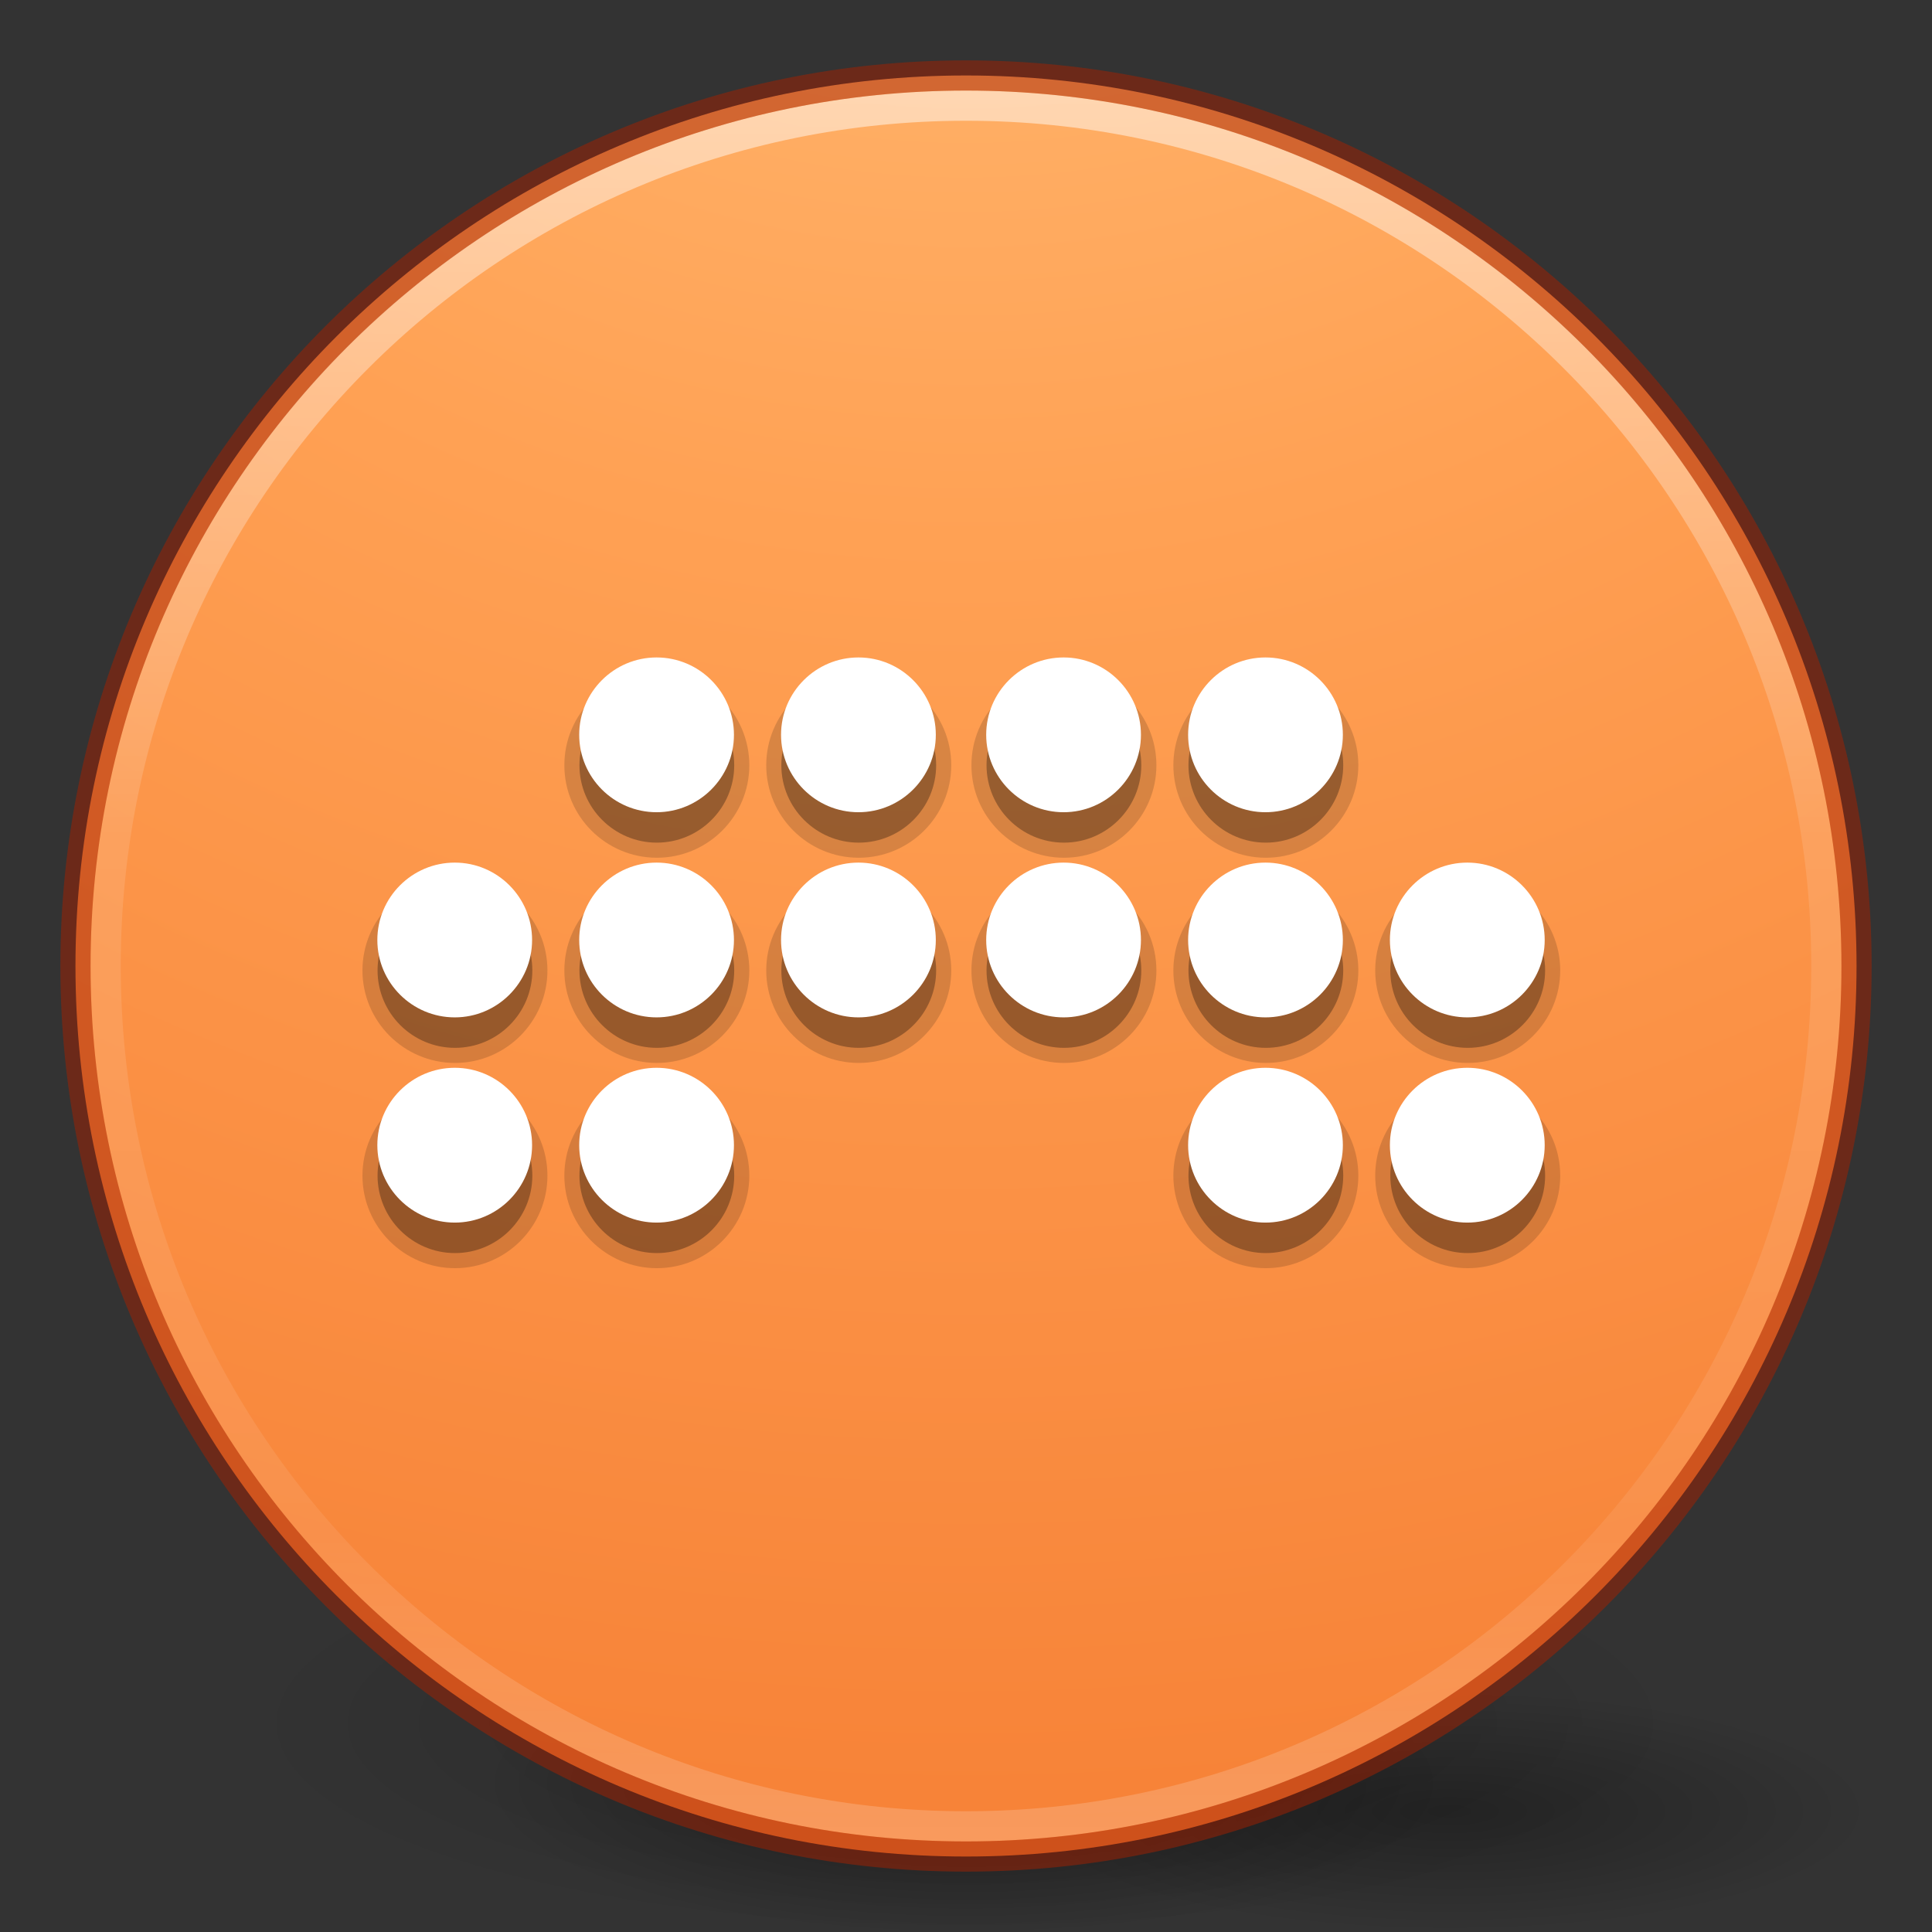<?xml version="1.0" encoding="UTF-8" standalone="no"?>
<svg
   xmlns:dc="http://purl.org/dc/elements/1.1/"
   xmlns:cc="http://creativecommons.org/ns#"
   xmlns:rdf="http://www.w3.org/1999/02/22-rdf-syntax-ns#"
   xmlns:svg="http://www.w3.org/2000/svg"
   xmlns="http://www.w3.org/2000/svg"
   xmlns:xlink="http://www.w3.org/1999/xlink"
   xmlns:sodipodi="http://sodipodi.sourceforge.net/DTD/sodipodi-0.dtd"
   xmlns:inkscape="http://www.inkscape.org/namespaces/inkscape"
   id="svg3489"
   height="64"
   width="64"
   version="1.1"
   sodipodi:docname="bitwig-studio.svg"
   inkscape:version="0.92.4 5da689c313, 2019-01-14">
  <rect width="100%" height="100%" fill="#333333" stroke="none"/>
  <sodipodi:namedview
     pagecolor="#ffffff"
     bordercolor="#666666"
     borderopacity="1"
     objecttolerance="10"
     gridtolerance="10"
     guidetolerance="10"
     inkscape:pageopacity="0"
     inkscape:pageshadow="2"
     inkscape:window-width="1366"
     inkscape:window-height="743"
     id="namedview56"
     showgrid="true"
     inkscape:zoom="7.375"
     inkscape:cx="38.863306"
     inkscape:cy="35.485508"
     inkscape:window-x="0"
     inkscape:window-y="-1"
     inkscape:window-maximized="1"
     inkscape:current-layer="svg3489">
    <inkscape:grid
       type="xygrid"
       id="grid1033" />
  </sodipodi:namedview>
  <defs
     id="defs3491">
    <linearGradient
       id="linearGradient4806">
      <stop
         offset="0"
         style="stop-color:#ffffff;stop-opacity:1"
         id="stop4808" />
      <stop
         offset="0.424"
         style="stop-color:#ffffff;stop-opacity:0.235"
         id="stop4810" />
      <stop
         offset="0.821"
         style="stop-color:#ffffff;stop-opacity:0.157"
         id="stop4812" />
      <stop
         offset="1"
         style="stop-color:#ffffff;stop-opacity:0.392"
         id="stop4814" />
    </linearGradient>
    <linearGradient
       gradientTransform="matrix(2.327,0,0,2.327,-135.945,-32.843)"
       gradientUnits="userSpaceOnUse"
       xlink:href="#linearGradient4806"
       id="linearGradient3293"
       y2="40.496"
       x2="71.204"
       y1="15.369"
       x1="71.204" />
    <linearGradient
       id="linearGradient23419">
      <stop
         offset="0"
         style="stop-color:#000000;stop-opacity:1"
         id="stop23421" />
      <stop
         offset="1"
         style="stop-color:#000000;stop-opacity:0"
         id="stop23423" />
    </linearGradient>
    <linearGradient
       id="linearGradient8838">
      <stop
         offset="0"
         style="stop-color:#000000;stop-opacity:1"
         id="stop8840" />
      <stop
         offset="1"
         style="stop-color:#000000;stop-opacity:0"
         id="stop8842" />
    </linearGradient>
    <linearGradient
       id="linearGradient2867-449-88-871-390-598-476-591-434-148-57-177-3-8-8-9">
      <stop
         offset="0"
         style="stop-color:#ffc27d;stop-opacity:1"
         id="stop3750-8-9-0" />
      <stop
         offset="0.262"
         style="stop-color:#ffa154;stop-opacity:1"
         id="stop3752-3-2-2" />
      <stop
         offset="0.705"
         style="stop-color:#f37329;stop-opacity:1"
         id="stop3754-7-2-2" />
      <stop
         offset="1"
         style="stop-color:#cc3b02;stop-opacity:1"
         id="stop3756-9-3-05" />
    </linearGradient>
    <linearGradient
       id="linearGradient3104-8-8-97-4-6-2-0-1-4-0-5-8-3-9-1">
      <stop
         offset="0"
         style="stop-color:#000000;stop-opacity:0.322"
         id="stop3106-5-4-3-5-0-1-61-9-2-7-3-3-2-6-9" />
      <stop
         offset="1"
         style="stop-color:#000000;stop-opacity:0.278"
         id="stop3108-4-3-7-8-2-4-01-9-9-0-6-4-3-7-7" />
    </linearGradient>
    <linearGradient
       id="linearGradient4632-92-3-0-8-1-6-6">
      <stop
         offset="0"
         style="stop-color:#fafafa;stop-opacity:1"
         id="stop4634-68-8-0-2-9-1-1" />
      <stop
         offset="1"
         style="stop-color:#e1e1e1;stop-opacity:1"
         id="stop4636-8-21-7-1-4-9-4" />
    </linearGradient>
    <linearGradient
       id="linearGradient4011-7-0">
      <stop
         offset="0"
         style="stop-color:#ffffff;stop-opacity:1"
         id="stop4013-4" />
      <stop
         offset="0.508"
         style="stop-color:#ffffff;stop-opacity:0.235"
         id="stop4015-61" />
      <stop
         offset="0.835"
         style="stop-color:#ffffff;stop-opacity:0.157"
         id="stop4017-2" />
      <stop
         offset="1"
         style="stop-color:#ffffff;stop-opacity:0.392"
         id="stop4019-2" />
    </linearGradient>
    <linearGradient
       gradientTransform="matrix(0.73,0,0,0.73,-4.346,29.496)"
       gradientUnits="userSpaceOnUse"
       xlink:href="#linearGradient4011-7-0"
       id="linearGradient3306"
       y2="42.884"
       x2="71.204"
       y1="7.831"
       x1="71.204" />
    <linearGradient
       gradientTransform="matrix(1.115,0,0,1.151,154.349,-4.972)"
       gradientUnits="userSpaceOnUse"
       xlink:href="#linearGradient3104-8-8-97-4-6-2-0-1-4-0-5-8-3-9-1"
       id="linearGradient3315"
       y2="5.176"
       x2="-95.838"
       y1="54.2"
       x1="-95.838" />
    <radialGradient
       gradientTransform="matrix(0,7.195,-7.612,-1.9584024e-7,96.316,-28.424)"
       gradientUnits="userSpaceOnUse"
       xlink:href="#linearGradient2867-449-88-871-390-598-476-591-434-148-57-177-3-8-8-9"
       id="radialGradient3328"
       fy="8.45"
       fx="1.198"
       r="20"
       cy="8.45"
       cx="1.198" />
    <radialGradient
       gradientTransform="matrix(1.318,0,0,0.376,-34.518,58.259)"
       gradientUnits="userSpaceOnUse"
       xlink:href="#linearGradient8838"
       id="radialGradient3384"
       fy="4.625"
       fx="62.625"
       r="10.625"
       cy="4.625"
       cx="62.625" />
    <radialGradient
       gradientTransform="matrix(0,1.707,-1.805,-4.6448879e-8,63.254,23.291)"
       gradientUnits="userSpaceOnUse"
       xlink:href="#linearGradient4632-92-3-0-8-1-6-6"
       id="radialGradient3399"
       fy="8.45"
       fx="6.275"
       r="20"
       cy="8.45"
       cx="6.275" />
    <radialGradient
       r="62.769"
       fy="185.297"
       fx="99.189"
       cy="185.297"
       cx="99.189"
       gradientTransform="matrix(0.382,7.5555777e-8,-1.8372241e-8,0.112,-5.925,36.336)"
       gradientUnits="userSpaceOnUse"
       id="radialGradient3300-9"
       xlink:href="#linearGradient23419" />
    <radialGradient
       r="62.769"
       fy="185.297"
       fx="99.189"
       cy="185.297"
       cx="99.189"
       gradientTransform="matrix(0.255,5.3967361e-8,-1.2248161e-8,0.08,6.716,44.241)"
       gradientUnits="userSpaceOnUse"
       id="radialGradient4192"
       xlink:href="#linearGradient23419" />
  </defs>
  <path
     style="display:inline;overflow:visible;visibility:visible;opacity:0.3;fill:url(#radialGradient3384);fill-opacity:1;fill-rule:evenodd;stroke:none;stroke-width:1;marker:none"
     id="path8836"
     d="m 62,60 c 0,2.209 -6.268,4 -14,4 -7.732,0 -14,-1.791 -14,-4 0,-2.209 6.268,-4 14,-4 7.732,0 14,1.791 14,4 l 0,0 z" />
  <g
     id="g4198"
     transform="translate(1.55e-6,-0.002)">
    <path
       style="opacity:0.2;fill:url(#radialGradient3300-9);fill-opacity:1;stroke:none"
       id="path3818-0"
       d="m 56,57.002 a 24,6.999 0 1 1 -48,0 24,6.999 0 1 1 48,0 z" />
    <path
       d="m 48,59.002 a 16,4.999 0 1 1 -32,0 16,4.999 0 1 1 32,0 z"
       id="path4190"
       style="opacity:0.4;fill:url(#radialGradient4192);fill-opacity:1;stroke:none" />
  </g>
  <path
     style="color:#000000;fill:url(#radialGradient3328);fill-opacity:1;fill-rule:nonzero;stroke:none;stroke-width:1;marker:none;visibility:visible;display:inline;overflow:visible;enable-background:accumulate"
     id="path2555-9"
     d="m 32,2.5 c -16.277,0 -29.5,13.223 -29.5,29.5 0,16.277 13.223,29.5 29.5,29.5 16.277,0 29.5,-13.223 29.5,-29.5 0,-16.277 -13.223,-29.5 -29.5,-29.5 z" />
  <path
     style="opacity:0.5;color:#000000;fill:none;stroke:url(#linearGradient3293);stroke-width:1;stroke-linecap:round;stroke-linejoin:round;stroke-miterlimit:4;stroke-opacity:1;stroke-dasharray:none;stroke-dashoffset:0;marker:none;visibility:visible;display:inline;overflow:visible;enable-background:accumulate"
     id="path3019"
     d="m 60.5,32 c 0,15.74 -12.76,28.5 -28.5,28.5 -15.74,0 -28.5,-12.76 -28.5,-28.5 0,-15.74 12.76,-28.5 28.5,-28.5 15.74,0 28.5,12.76 28.5,28.5 z" />
  <path
     style="opacity:0.5;color:#000000;fill:#000000;fill-opacity:0;fill-rule:nonzero;stroke:#a62100;stroke-width:1;stroke-linecap:round;stroke-linejoin:round;stroke-miterlimit:4;stroke-opacity:1;stroke-dasharray:none;stroke-dashoffset:0;marker:none;visibility:visible;display:inline;overflow:visible;enable-background:accumulate"
     id="path2555-7-1"
     d="m 32,2.5 c -16.277,0 -29.5,13.223 -29.5,29.5 0,16.277 13.223,29.5 29.5,29.5 16.277,0 29.5,-13.223 29.5,-29.5 C 61.5,15.723 48.277,2.5 32,2.5 z" />
  <g
     id="g1007"
     style="opacity:0.3;fill:#000000;fill-opacity:1"
     transform="matrix(1.405,0,0,1.405,-29.269,-14.863)">
    <path
       inkscape:connector-curvature="0"
       style="clip-rule:evenodd;fill:#000000;fill-opacity:1;fill-rule:evenodd;stroke-width:0.082;stroke-linejoin:round;stroke-miterlimit:1.414"
       d="m 55.438,31.634 c 1.006,0 1.824,0.819 1.824,1.825 0,1.006 -0.818,1.825 -1.824,1.825 -1.007,0 -1.826,-0.819 -1.826,-1.825 0,-1.006 0.819,-1.825 1.826,-1.825"
       id="Fill-4-3" />
    <path
       inkscape:connector-curvature="0"
       style="clip-rule:evenodd;fill:#000000;fill-opacity:1;fill-rule:evenodd;stroke-width:0.082;stroke-linejoin:round;stroke-miterlimit:1.414"
       d="m 55.438,36.472 c 1.006,0 1.824,0.818 1.824,1.825 0,1.007 -0.818,1.826 -1.824,1.826 -1.007,0 -1.826,-0.819 -1.826,-1.826 0,-1.006 0.819,-1.825 1.826,-1.825"
       id="Fill-6-6" />
    <path
       inkscape:connector-curvature="0"
       style="clip-rule:evenodd;fill:#000000;fill-opacity:1;fill-rule:evenodd;stroke-width:0.082;stroke-linejoin:round;stroke-miterlimit:1.414"
       d="m 50.677,26.796 c 1.007,0 1.825,0.818 1.825,1.825 0,1.006 -0.819,1.825 -1.825,1.825 -1.006,0 -1.824,-0.819 -1.824,-1.825 0,-1.006 0.818,-1.825 1.824,-1.825"
       id="Fill-8-7" />
    <path
       inkscape:connector-curvature="0"
       style="clip-rule:evenodd;fill:#000000;fill-opacity:1;fill-rule:evenodd;stroke-width:0.082;stroke-linejoin:round;stroke-miterlimit:1.414"
       d="m 50.677,31.634 c 1.007,0 1.825,0.819 1.825,1.825 0,1.006 -0.819,1.825 -1.825,1.825 -1.006,0 -1.824,-0.819 -1.824,-1.825 0,-1.006 0.818,-1.825 1.824,-1.825"
       id="Fill-10-5" />
    <path
       inkscape:connector-curvature="0"
       style="clip-rule:evenodd;fill:#000000;fill-opacity:1;fill-rule:evenodd;stroke-width:0.082;stroke-linejoin:round;stroke-miterlimit:1.414"
       d="m 45.918,26.796 c 1.006,0 1.823,0.818 1.823,1.825 0,1.006 -0.818,1.825 -1.823,1.825 -1.007,0 -1.826,-0.819 -1.826,-1.825 0,-1.006 0.819,-1.825 1.826,-1.825"
       id="Fill-12-3" />
    <path
       inkscape:connector-curvature="0"
       style="clip-rule:evenodd;fill:#000000;fill-opacity:1;fill-rule:evenodd;stroke-width:0.082;stroke-linejoin:round;stroke-miterlimit:1.414"
       d="m 45.918,31.634 c 1.006,0 1.823,0.819 1.823,1.825 0,1.006 -0.818,1.825 -1.823,1.825 -1.007,0 -1.826,-0.819 -1.826,-1.825 0,-1.006 0.819,-1.825 1.826,-1.825"
       id="Fill-14-5" />
    <path
       inkscape:connector-curvature="0"
       style="clip-rule:evenodd;fill:#000000;fill-opacity:1;fill-rule:evenodd;stroke-width:0.082;stroke-linejoin:round;stroke-miterlimit:1.414"
       d="m 41.079,26.796 c 1.006,0 1.825,0.818 1.825,1.825 0,1.006 -0.818,1.825 -1.825,1.825 -1.006,0 -1.825,-0.819 -1.825,-1.825 0,-1.006 0.819,-1.825 1.825,-1.825"
       id="Fill-16-6" />
    <path
       inkscape:connector-curvature="0"
       style="clip-rule:evenodd;fill:#000000;fill-opacity:1;fill-rule:evenodd;stroke-width:0.082;stroke-linejoin:round;stroke-miterlimit:1.414"
       d="m 41.079,31.634 c 1.006,0 1.825,0.819 1.825,1.825 0,1.006 -0.818,1.825 -1.825,1.825 -1.006,0 -1.825,-0.819 -1.825,-1.825 0,-1.006 0.819,-1.825 1.825,-1.825"
       id="Fill-18-2" />
    <path
       inkscape:connector-curvature="0"
       style="clip-rule:evenodd;fill:#000000;fill-opacity:1;fill-rule:evenodd;stroke-width:0.082;stroke-linejoin:round;stroke-miterlimit:1.414"
       d="m 36.319,26.796 c 1.006,0 1.824,0.818 1.824,1.825 0,1.006 -0.818,1.825 -1.824,1.825 -1.006,0 -1.825,-0.819 -1.825,-1.825 0,-1.006 0.819,-1.825 1.825,-1.825"
       id="Fill-20-9" />
    <path
       inkscape:connector-curvature="0"
       style="clip-rule:evenodd;fill:#000000;fill-opacity:1;fill-rule:evenodd;stroke-width:0.082;stroke-linejoin:round;stroke-miterlimit:1.414"
       d="m 36.319,31.634 c 1.006,0 1.824,0.819 1.824,1.825 0,1.006 -0.818,1.825 -1.824,1.825 -1.006,0 -1.825,-0.819 -1.825,-1.825 0,-1.006 0.819,-1.825 1.825,-1.825"
       id="Fill-22-1" />
    <path
       inkscape:connector-curvature="0"
       style="clip-rule:evenodd;fill:#000000;fill-opacity:1;fill-rule:evenodd;stroke-width:0.082;stroke-linejoin:round;stroke-miterlimit:1.414"
       d="m 36.319,36.472 c 1.006,0 1.824,0.818 1.824,1.825 0,1.007 -0.818,1.826 -1.824,1.826 -1.006,0 -1.825,-0.819 -1.825,-1.826 0,-1.006 0.819,-1.825 1.825,-1.825"
       id="Fill-24-2" />
    <path
       inkscape:connector-curvature="0"
       style="clip-rule:evenodd;fill:#000000;fill-opacity:1;fill-rule:evenodd;stroke-width:0.082;stroke-linejoin:round;stroke-miterlimit:1.414"
       d="m 31.56,31.634 c 1.006,0 1.823,0.819 1.823,1.825 0,1.006 -0.818,1.825 -1.823,1.825 -1.007,0 -1.826,-0.819 -1.826,-1.825 0,-1.006 0.819,-1.825 1.826,-1.825"
       id="Fill-26-7" />
    <path
       inkscape:connector-curvature="0"
       style="clip-rule:evenodd;fill:#000000;fill-opacity:1;fill-rule:evenodd;stroke-width:0.082;stroke-linejoin:round;stroke-miterlimit:1.414"
       d="m 31.56,36.472 c 1.006,0 1.823,0.818 1.823,1.825 0,1.007 -0.818,1.826 -1.823,1.826 -1.007,0 -1.826,-0.819 -1.826,-1.826 0,-1.006 0.819,-1.825 1.826,-1.825"
       id="Fill-28-0" />
    <path
       inkscape:connector-curvature="0"
       style="clip-rule:evenodd;fill:#000000;fill-opacity:1;fill-rule:evenodd;stroke-width:0.082;stroke-linejoin:round;stroke-miterlimit:1.414"
       d="m 50.677,40.123 c -1.006,0 -1.824,-0.819 -1.824,-1.826 0,-1.006 0.818,-1.825 1.824,-1.825 1.007,0 1.825,0.818 1.825,1.825 0,1.007 -0.819,1.826 -1.825,1.826"
       id="Fill-30-9" />
  </g>
  <g
     id="g1007-3"
     style="opacity:0.15;fill:#000000;fill-opacity:1;stroke:#000000;stroke-width:0.712;stroke-miterlimit:4;stroke-dasharray:none;stroke-opacity:1"
     transform="matrix(1.405,0,0,1.405,-29.269,-14.863)">
    <path
       inkscape:connector-curvature="0"
       style="clip-rule:evenodd;fill:#000000;fill-opacity:1;fill-rule:evenodd;stroke:#000000;stroke-width:0.712;stroke-linejoin:round;stroke-miterlimit:4;stroke-dasharray:none;stroke-opacity:1"
       d="m 55.438,31.634 c 1.006,0 1.824,0.819 1.824,1.825 0,1.006 -0.818,1.825 -1.824,1.825 -1.007,0 -1.826,-0.819 -1.826,-1.825 0,-1.006 0.819,-1.825 1.826,-1.825"
       id="Fill-4-3-6" />
    <path
       inkscape:connector-curvature="0"
       style="clip-rule:evenodd;fill:#000000;fill-opacity:1;fill-rule:evenodd;stroke:#000000;stroke-width:0.712;stroke-linejoin:round;stroke-miterlimit:4;stroke-dasharray:none;stroke-opacity:1"
       d="m 55.438,36.472 c 1.006,0 1.824,0.818 1.824,1.825 0,1.007 -0.818,1.826 -1.824,1.826 -1.007,0 -1.826,-0.819 -1.826,-1.826 0,-1.006 0.819,-1.825 1.826,-1.825"
       id="Fill-6-6-0" />
    <path
       inkscape:connector-curvature="0"
       style="clip-rule:evenodd;fill:#000000;fill-opacity:1;fill-rule:evenodd;stroke:#000000;stroke-width:0.712;stroke-linejoin:round;stroke-miterlimit:4;stroke-dasharray:none;stroke-opacity:1"
       d="m 50.677,26.796 c 1.007,0 1.825,0.818 1.825,1.825 0,1.006 -0.819,1.825 -1.825,1.825 -1.006,0 -1.824,-0.819 -1.824,-1.825 0,-1.006 0.818,-1.825 1.824,-1.825"
       id="Fill-8-7-6" />
    <path
       inkscape:connector-curvature="0"
       style="clip-rule:evenodd;fill:#000000;fill-opacity:1;fill-rule:evenodd;stroke:#000000;stroke-width:0.712;stroke-linejoin:round;stroke-miterlimit:4;stroke-dasharray:none;stroke-opacity:1"
       d="m 50.677,31.634 c 1.007,0 1.825,0.819 1.825,1.825 0,1.006 -0.819,1.825 -1.825,1.825 -1.006,0 -1.824,-0.819 -1.824,-1.825 0,-1.006 0.818,-1.825 1.824,-1.825"
       id="Fill-10-5-2" />
    <path
       inkscape:connector-curvature="0"
       style="clip-rule:evenodd;fill:#000000;fill-opacity:1;fill-rule:evenodd;stroke:#000000;stroke-width:0.712;stroke-linejoin:round;stroke-miterlimit:4;stroke-dasharray:none;stroke-opacity:1"
       d="m 45.918,26.796 c 1.006,0 1.823,0.818 1.823,1.825 0,1.006 -0.818,1.825 -1.823,1.825 -1.007,0 -1.826,-0.819 -1.826,-1.825 0,-1.006 0.819,-1.825 1.826,-1.825"
       id="Fill-12-3-6" />
    <path
       inkscape:connector-curvature="0"
       style="clip-rule:evenodd;fill:#000000;fill-opacity:1;fill-rule:evenodd;stroke:#000000;stroke-width:0.712;stroke-linejoin:round;stroke-miterlimit:4;stroke-dasharray:none;stroke-opacity:1"
       d="m 45.918,31.634 c 1.006,0 1.823,0.819 1.823,1.825 0,1.006 -0.818,1.825 -1.823,1.825 -1.007,0 -1.826,-0.819 -1.826,-1.825 0,-1.006 0.819,-1.825 1.826,-1.825"
       id="Fill-14-5-1" />
    <path
       inkscape:connector-curvature="0"
       style="clip-rule:evenodd;fill:#000000;fill-opacity:1;fill-rule:evenodd;stroke:#000000;stroke-width:0.712;stroke-linejoin:round;stroke-miterlimit:4;stroke-dasharray:none;stroke-opacity:1"
       d="m 41.079,26.796 c 1.006,0 1.825,0.818 1.825,1.825 0,1.006 -0.818,1.825 -1.825,1.825 -1.006,0 -1.825,-0.819 -1.825,-1.825 0,-1.006 0.819,-1.825 1.825,-1.825"
       id="Fill-16-6-8" />
    <path
       inkscape:connector-curvature="0"
       style="clip-rule:evenodd;fill:#000000;fill-opacity:1;fill-rule:evenodd;stroke:#000000;stroke-width:0.712;stroke-linejoin:round;stroke-miterlimit:4;stroke-dasharray:none;stroke-opacity:1"
       d="m 41.079,31.634 c 1.006,0 1.825,0.819 1.825,1.825 0,1.006 -0.818,1.825 -1.825,1.825 -1.006,0 -1.825,-0.819 -1.825,-1.825 0,-1.006 0.819,-1.825 1.825,-1.825"
       id="Fill-18-2-7" />
    <path
       inkscape:connector-curvature="0"
       style="clip-rule:evenodd;fill:#000000;fill-opacity:1;fill-rule:evenodd;stroke:#000000;stroke-width:0.712;stroke-linejoin:round;stroke-miterlimit:4;stroke-dasharray:none;stroke-opacity:1"
       d="m 36.319,26.796 c 1.006,0 1.824,0.818 1.824,1.825 0,1.006 -0.818,1.825 -1.824,1.825 -1.006,0 -1.825,-0.819 -1.825,-1.825 0,-1.006 0.819,-1.825 1.825,-1.825"
       id="Fill-20-9-9" />
    <path
       inkscape:connector-curvature="0"
       style="clip-rule:evenodd;fill:#000000;fill-opacity:1;fill-rule:evenodd;stroke:#000000;stroke-width:0.712;stroke-linejoin:round;stroke-miterlimit:4;stroke-dasharray:none;stroke-opacity:1"
       d="m 36.319,31.634 c 1.006,0 1.824,0.819 1.824,1.825 0,1.006 -0.818,1.825 -1.824,1.825 -1.006,0 -1.825,-0.819 -1.825,-1.825 0,-1.006 0.819,-1.825 1.825,-1.825"
       id="Fill-22-1-2" />
    <path
       inkscape:connector-curvature="0"
       style="clip-rule:evenodd;fill:#000000;fill-opacity:1;fill-rule:evenodd;stroke:#000000;stroke-width:0.712;stroke-linejoin:round;stroke-miterlimit:4;stroke-dasharray:none;stroke-opacity:1"
       d="m 36.319,36.472 c 1.006,0 1.824,0.818 1.824,1.825 0,1.007 -0.818,1.826 -1.824,1.826 -1.006,0 -1.825,-0.819 -1.825,-1.826 0,-1.006 0.819,-1.825 1.825,-1.825"
       id="Fill-24-2-0" />
    <path
       inkscape:connector-curvature="0"
       style="clip-rule:evenodd;fill:#000000;fill-opacity:1;fill-rule:evenodd;stroke:#000000;stroke-width:0.712;stroke-linejoin:round;stroke-miterlimit:4;stroke-dasharray:none;stroke-opacity:1"
       d="m 31.56,31.634 c 1.006,0 1.823,0.819 1.823,1.825 0,1.006 -0.818,1.825 -1.823,1.825 -1.007,0 -1.826,-0.819 -1.826,-1.825 0,-1.006 0.819,-1.825 1.826,-1.825"
       id="Fill-26-7-2" />
    <path
       inkscape:connector-curvature="0"
       style="clip-rule:evenodd;fill:#000000;fill-opacity:1;fill-rule:evenodd;stroke:#000000;stroke-width:0.712;stroke-linejoin:round;stroke-miterlimit:4;stroke-dasharray:none;stroke-opacity:1"
       d="m 31.56,36.472 c 1.006,0 1.823,0.818 1.823,1.825 0,1.007 -0.818,1.826 -1.823,1.826 -1.007,0 -1.826,-0.819 -1.826,-1.826 0,-1.006 0.819,-1.825 1.826,-1.825"
       id="Fill-28-0-3" />
    <path
       inkscape:connector-curvature="0"
       style="clip-rule:evenodd;fill:#000000;fill-opacity:1;fill-rule:evenodd;stroke:#000000;stroke-width:0.712;stroke-linejoin:round;stroke-miterlimit:4;stroke-dasharray:none;stroke-opacity:1"
       d="m 50.677,40.123 c -1.006,0 -1.824,-0.819 -1.824,-1.826 0,-1.006 0.818,-1.825 1.824,-1.825 1.007,0 1.825,0.818 1.825,1.825 0,1.007 -0.819,1.826 -1.825,1.826"
       id="Fill-30-9-7" />
  </g>
  <path
     id="Fill-4"
     d="m 48.607,28.575 c 1.413,0 2.563,1.151 2.563,2.564 0,1.413 -1.149,2.563 -2.563,2.563 -1.415,0 -2.565,-1.15 -2.565,-2.563 0,-1.414 1.15,-2.564 2.565,-2.564"
     style="clip-rule:evenodd;fill:#ffffff;fill-rule:evenodd;stroke-width:0.115;stroke-linejoin:round;stroke-miterlimit:1.414"
     inkscape:connector-curvature="0" />
  <path
     id="Fill-6"
     d="m 48.607,35.372 c 1.413,0 2.563,1.15 2.563,2.563 0,1.414 -1.149,2.565 -2.563,2.565 -1.415,0 -2.565,-1.151 -2.565,-2.565 0,-1.414 1.15,-2.563 2.565,-2.563"
     style="clip-rule:evenodd;fill:#ffffff;fill-rule:evenodd;stroke-width:0.115;stroke-linejoin:round;stroke-miterlimit:1.414"
     inkscape:connector-curvature="0" />
  <path
     id="Fill-8"
     d="m 41.92,21.779 c 1.414,0 2.564,1.15 2.564,2.563 0,1.414 -1.15,2.564 -2.564,2.564 -1.414,0 -2.562,-1.15 -2.562,-2.564 0,-1.413 1.149,-2.563 2.562,-2.563"
     style="clip-rule:evenodd;fill:#ffffff;fill-rule:evenodd;stroke-width:0.115;stroke-linejoin:round;stroke-miterlimit:1.414"
     inkscape:connector-curvature="0" />
  <path
     id="Fill-10"
     d="m 41.92,28.575 c 1.414,0 2.564,1.151 2.564,2.564 0,1.413 -1.15,2.563 -2.564,2.563 -1.414,0 -2.562,-1.15 -2.562,-2.563 0,-1.414 1.149,-2.564 2.562,-2.564"
     style="clip-rule:evenodd;fill:#ffffff;fill-rule:evenodd;stroke-width:0.115;stroke-linejoin:round;stroke-miterlimit:1.414"
     inkscape:connector-curvature="0" />
  <path
     id="Fill-12"
     d="m 35.234,21.779 c 1.413,0 2.561,1.15 2.561,2.563 0,1.414 -1.148,2.564 -2.561,2.564 -1.415,0 -2.565,-1.15 -2.565,-2.564 0,-1.413 1.15,-2.563 2.565,-2.563"
     style="clip-rule:evenodd;fill:#ffffff;fill-rule:evenodd;stroke-width:0.115;stroke-linejoin:round;stroke-miterlimit:1.414"
     inkscape:connector-curvature="0" />
  <path
     id="Fill-14"
     d="m 35.234,28.575 c 1.413,0 2.561,1.151 2.561,2.564 0,1.413 -1.148,2.563 -2.561,2.563 -1.415,0 -2.565,-1.15 -2.565,-2.563 0,-1.414 1.15,-2.564 2.565,-2.564"
     style="clip-rule:evenodd;fill:#ffffff;fill-rule:evenodd;stroke-width:0.115;stroke-linejoin:round;stroke-miterlimit:1.414"
     inkscape:connector-curvature="0" />
  <path
     id="Fill-16"
     d="m 28.437,21.779 c 1.414,0 2.563,1.15 2.563,2.563 0,1.414 -1.15,2.564 -2.563,2.564 -1.413,0 -2.564,-1.15 -2.564,-2.564 0,-1.413 1.151,-2.563 2.564,-2.563"
     style="clip-rule:evenodd;fill:#ffffff;fill-rule:evenodd;stroke-width:0.115;stroke-linejoin:round;stroke-miterlimit:1.414"
     inkscape:connector-curvature="0" />
  <path
     id="Fill-18"
     d="m 28.437,28.575 c 1.414,0 2.563,1.151 2.563,2.564 0,1.413 -1.15,2.563 -2.563,2.563 -1.413,0 -2.564,-1.15 -2.564,-2.563 0,-1.414 1.151,-2.564 2.564,-2.564"
     style="clip-rule:evenodd;fill:#ffffff;fill-rule:evenodd;stroke-width:0.115;stroke-linejoin:round;stroke-miterlimit:1.414"
     inkscape:connector-curvature="0" />
  <path
     id="Fill-20"
     d="m 21.75,21.779 c 1.414,0 2.563,1.15 2.563,2.563 0,1.414 -1.149,2.564 -2.563,2.564 -1.413,0 -2.563,-1.15 -2.563,-2.564 0,-1.413 1.15,-2.563 2.563,-2.563"
     style="clip-rule:evenodd;fill:#ffffff;fill-rule:evenodd;stroke-width:0.115;stroke-linejoin:round;stroke-miterlimit:1.414"
     inkscape:connector-curvature="0" />
  <path
     id="Fill-22"
     d="m 21.75,28.575 c 1.414,0 2.563,1.151 2.563,2.564 0,1.413 -1.149,2.563 -2.563,2.563 -1.413,0 -2.563,-1.15 -2.563,-2.563 0,-1.414 1.15,-2.564 2.563,-2.564"
     style="clip-rule:evenodd;fill:#ffffff;fill-rule:evenodd;stroke-width:0.115;stroke-linejoin:round;stroke-miterlimit:1.414"
     inkscape:connector-curvature="0" />
  <path
     id="Fill-24"
     d="m 21.75,35.372 c 1.414,0 2.563,1.15 2.563,2.563 0,1.414 -1.149,2.565 -2.563,2.565 -1.413,0 -2.563,-1.151 -2.563,-2.565 0,-1.414 1.15,-2.563 2.563,-2.563"
     style="clip-rule:evenodd;fill:#ffffff;fill-rule:evenodd;stroke-width:0.115;stroke-linejoin:round;stroke-miterlimit:1.414"
     inkscape:connector-curvature="0" />
  <path
     id="Fill-26"
     d="m 15.065,28.575 c 1.413,0 2.561,1.151 2.561,2.564 0,1.413 -1.149,2.563 -2.561,2.563 -1.415,0 -2.565,-1.15 -2.565,-2.563 0,-1.414 1.15,-2.564 2.565,-2.564"
     style="clip-rule:evenodd;fill:#ffffff;fill-rule:evenodd;stroke-width:0.115;stroke-linejoin:round;stroke-miterlimit:1.414"
     inkscape:connector-curvature="0" />
  <path
     id="Fill-28"
     d="m 15.065,35.372 c 1.413,0 2.561,1.15 2.561,2.563 0,1.414 -1.149,2.565 -2.561,2.565 -1.415,0 -2.565,-1.151 -2.565,-2.565 0,-1.414 1.15,-2.563 2.565,-2.563"
     style="clip-rule:evenodd;fill:#ffffff;fill-rule:evenodd;stroke-width:0.115;stroke-linejoin:round;stroke-miterlimit:1.414"
     inkscape:connector-curvature="0" />
  <path
     id="Fill-30"
     d="m 41.92,40.5 c -1.414,0 -2.562,-1.151 -2.562,-2.565 0,-1.414 1.149,-2.563 2.562,-2.563 1.414,0 2.564,1.15 2.564,2.563 0,1.414 -1.15,2.565 -2.564,2.565"
     style="clip-rule:evenodd;fill:#ffffff;fill-rule:evenodd;stroke-width:0.115;stroke-linejoin:round;stroke-miterlimit:1.414"
     inkscape:connector-curvature="0" />
</svg>
